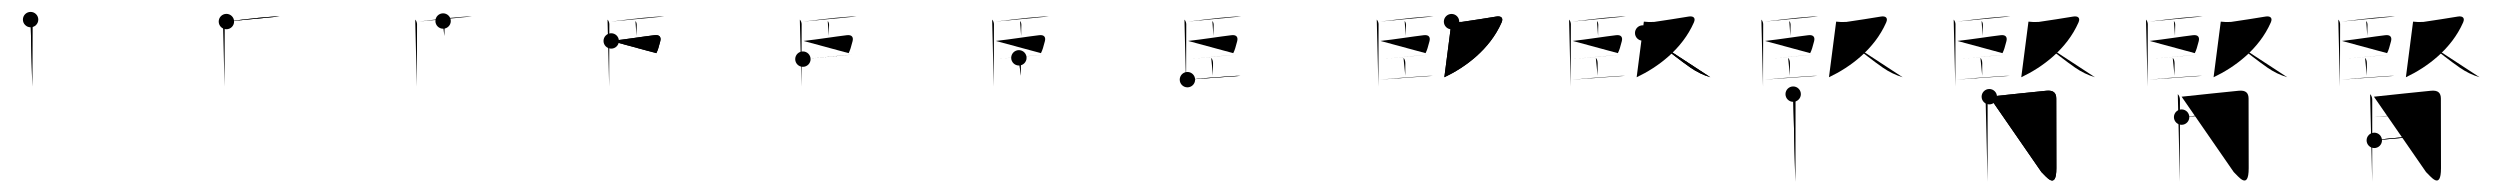 <svg class="stroke_order_diagram--svg_container_for_51866287d5dda796580005b7" style="height: 100px; width: 1300px;" viewbox="0 0 1300 100"><desc>Created with Snap</desc><defs></defs><line class="stroke_order_diagram--bounding_box" x1="1" x2="1299" y1="1" y2="1"></line><line class="stroke_order_diagram--bounding_box" x1="1" x2="1" y1="1" y2="99"></line><line class="stroke_order_diagram--bounding_box" x1="1" x2="1299" y1="99" y2="99"></line><line class="stroke_order_diagram--guide_line" x1="0" x2="1300" y1="50" y2="50"></line><line class="stroke_order_diagram--guide_line" x1="50" x2="50" y1="1" y2="99"></line><line class="stroke_order_diagram--bounding_box" x1="99" x2="99" y1="1" y2="99"></line><path class="stroke_order_diagram--current_path" d="M19.91,14.19c0.7,0.7,0.95,1.78,0.95,2.48c0,0.33-0.06,16.62-0.08,26.21c-0.01,2.87-0.01,5.15-0.01,6.2" id="kvg:0814e-s1" kvg:type="㇑" transform="matrix(1,0,0,1,-4,-4)" xmlns:kvg="http://kanjivg.tagaini.net"></path><path class="stroke_order_diagram--current_path" d="M19.91,14.19c0.7,0.7,0.95,1.78,0.95,2.48c0,0.33-0.06,16.62-0.08,26.21c-0.01,2.87-0.01,5.15-0.01,6.2" id="Ske1z3z93m" kvg:type="㇑" transform="matrix(1,0,0,1,-4,-4)" xmlns:kvg="http://kanjivg.tagaini.net"></path><circle class="stroke_order_diagram--path_start" cx="19.91" cy="14.19" r="4" transform="matrix(1,0,0,1,-4,-4)"></circle><line class="stroke_order_diagram--guide_line" x1="150" x2="150" y1="1" y2="99"></line><line class="stroke_order_diagram--bounding_box" x1="199" x2="199" y1="1" y2="99"></line><path class="stroke_order_diagram--existing_path" d="M19.91,14.19c0.7,0.7,0.95,1.78,0.95,2.48c0,0.33-0.06,16.62-0.08,26.21c-0.01,2.87-0.01,5.15-0.01,6.2" id="Ske1z3z93p" kvg:type="㇑" transform="matrix(1,0,0,1,96,-4)" xmlns:kvg="http://kanjivg.tagaini.net"></path><path class="stroke_order_diagram--current_path" d="M21.73,15.21c5.77-0.71,14.96-1.89,23.02-2.48c1.56-0.14,3.13-0.2,4.7-0.17" id="kvg:0814e-s2" kvg:type="㇐b" transform="matrix(1,0,0,1,96,-4)" xmlns:kvg="http://kanjivg.tagaini.net"></path><path class="stroke_order_diagram--current_path" d="M21.73,15.21c5.77-0.71,14.96-1.89,23.02-2.48c1.56-0.14,3.13-0.2,4.7-0.17" id="Ske1z3z93r" kvg:type="㇐b" transform="matrix(1,0,0,1,96,-4)" xmlns:kvg="http://kanjivg.tagaini.net"></path><circle class="stroke_order_diagram--path_start" cx="21.73" cy="15.21" r="4" transform="matrix(1,0,0,1,96,-4)"></circle><line class="stroke_order_diagram--guide_line" x1="250" x2="250" y1="1" y2="99"></line><line class="stroke_order_diagram--bounding_box" x1="299" x2="299" y1="1" y2="99"></line><path class="stroke_order_diagram--existing_path" d="M19.91,14.19c0.7,0.7,0.95,1.78,0.95,2.48c0,0.33-0.06,16.62-0.08,26.21c-0.01,2.87-0.01,5.15-0.01,6.2" id="Ske1z3z93u" kvg:type="㇑" transform="matrix(1,0,0,1,196,-4)" xmlns:kvg="http://kanjivg.tagaini.net"></path><path class="stroke_order_diagram--existing_path" d="M21.73,15.21c5.77-0.71,14.96-1.89,23.02-2.48c1.56-0.14,3.13-0.2,4.7-0.17" id="Ske1z3z93v" kvg:type="㇐b" transform="matrix(1,0,0,1,196,-4)" xmlns:kvg="http://kanjivg.tagaini.net"></path><path class="stroke_order_diagram--current_path" d="M34.41,14.93c0.58,0.58,0.7,1.44,0.7,2.07c0,0.42-0.11,3-0.11,5.75" id="kvg:0814e-s3" kvg:type="㇑a" transform="matrix(1,0,0,1,196,-4)" xmlns:kvg="http://kanjivg.tagaini.net"></path><path class="stroke_order_diagram--current_path" d="M34.41,14.93c0.58,0.58,0.7,1.44,0.7,2.07c0,0.42-0.11,3-0.11,5.75" id="Ske1z3z93x" kvg:type="㇑a" transform="matrix(1,0,0,1,196,-4)" xmlns:kvg="http://kanjivg.tagaini.net"></path><circle class="stroke_order_diagram--path_start" cx="34.41" cy="14.93" r="4" transform="matrix(1,0,0,1,196,-4)"></circle><line class="stroke_order_diagram--guide_line" x1="350" x2="350" y1="1" y2="99"></line><line class="stroke_order_diagram--bounding_box" x1="399" x2="399" y1="1" y2="99"></line><path class="stroke_order_diagram--existing_path" d="M19.91,14.19c0.7,0.7,0.95,1.78,0.95,2.48c0,0.33-0.06,16.62-0.08,26.21c-0.01,2.87-0.01,5.15-0.01,6.2" id="Ske1z3z9310" kvg:type="㇑" transform="matrix(1,0,0,1,296,-4)" xmlns:kvg="http://kanjivg.tagaini.net"></path><path class="stroke_order_diagram--existing_path" d="M21.73,15.21c5.77-0.71,14.96-1.89,23.02-2.48c1.56-0.14,3.13-0.2,4.7-0.17" id="Ske1z3z9311" kvg:type="㇐b" transform="matrix(1,0,0,1,296,-4)" xmlns:kvg="http://kanjivg.tagaini.net"></path><path class="stroke_order_diagram--existing_path" d="M34.41,14.93c0.58,0.58,0.7,1.44,0.7,2.07c0,0.42-0.11,3-0.11,5.75" id="Ske1z3z9312" kvg:type="㇑a" transform="matrix(1,0,0,1,296,-4)" xmlns:kvg="http://kanjivg.tagaini.net"></path><path class="stroke_order_diagram--current_path" d="M21.83,25.29c7.51-0.81,16.76-2.32,22.55-2.99c2.66-0.31,3.5,1.08,2.95,3.15c-0.8,3.03-1.2,4.56-2.04,6.19" id="kvg:0814e-s4" kvg:type="㇕b" transform="matrix(1,0,0,1,296,-4)" xmlns:kvg="http://kanjivg.tagaini.net"></path><path class="stroke_order_diagram--current_path" d="M21.83,25.29c7.51-0.81,16.76-2.32,22.55-2.99c2.66-0.31,3.5,1.08,2.95,3.15c-0.8,3.03-1.2,4.56-2.04,6.19" id="Ske1z3z9314" kvg:type="㇕b" transform="matrix(1,0,0,1,296,-4)" xmlns:kvg="http://kanjivg.tagaini.net"></path><circle class="stroke_order_diagram--path_start" cx="21.83" cy="25.29" r="4" transform="matrix(1,0,0,1,296,-4)"></circle><line class="stroke_order_diagram--guide_line" x1="450" x2="450" y1="1" y2="99"></line><line class="stroke_order_diagram--bounding_box" x1="499" x2="499" y1="1" y2="99"></line><path class="stroke_order_diagram--existing_path" d="M19.91,14.19c0.7,0.7,0.95,1.78,0.95,2.48c0,0.33-0.06,16.62-0.08,26.21c-0.01,2.87-0.01,5.15-0.01,6.2" id="Ske1z3z9317" kvg:type="㇑" transform="matrix(1,0,0,1,396,-4)" xmlns:kvg="http://kanjivg.tagaini.net"></path><path class="stroke_order_diagram--existing_path" d="M21.73,15.21c5.77-0.71,14.96-1.89,23.02-2.48c1.56-0.14,3.13-0.2,4.7-0.17" id="Ske1z3z9318" kvg:type="㇐b" transform="matrix(1,0,0,1,396,-4)" xmlns:kvg="http://kanjivg.tagaini.net"></path><path class="stroke_order_diagram--existing_path" d="M34.41,14.93c0.58,0.58,0.7,1.44,0.7,2.07c0,0.42-0.11,3-0.11,5.75" id="Ske1z3z9319" kvg:type="㇑a" transform="matrix(1,0,0,1,396,-4)" xmlns:kvg="http://kanjivg.tagaini.net"></path><path class="stroke_order_diagram--existing_path" d="M21.83,25.29c7.51-0.81,16.76-2.32,22.55-2.99c2.66-0.31,3.5,1.08,2.95,3.15c-0.8,3.03-1.2,4.56-2.04,6.19" id="Ske1z3z931a" kvg:type="㇕b" transform="matrix(1,0,0,1,396,-4)" xmlns:kvg="http://kanjivg.tagaini.net"></path><path class="stroke_order_diagram--current_path" d="M21.51,34.75c2.41-0.25,12.68-1.21,19.61-1.83c2.87-0.26,5.17-0.46,6.11-0.53" id="kvg:0814e-s5" kvg:type="㇐b" transform="matrix(1,0,0,1,396,-4)" xmlns:kvg="http://kanjivg.tagaini.net"></path><path class="stroke_order_diagram--current_path" d="M21.51,34.75c2.41-0.25,12.68-1.21,19.61-1.83c2.87-0.26,5.17-0.46,6.11-0.53" id="Ske1z3z931c" kvg:type="㇐b" transform="matrix(1,0,0,1,396,-4)" xmlns:kvg="http://kanjivg.tagaini.net"></path><circle class="stroke_order_diagram--path_start" cx="21.51" cy="34.75" r="4" transform="matrix(1,0,0,1,396,-4)"></circle><line class="stroke_order_diagram--guide_line" x1="550" x2="550" y1="1" y2="99"></line><line class="stroke_order_diagram--bounding_box" x1="599" x2="599" y1="1" y2="99"></line><path class="stroke_order_diagram--existing_path" d="M19.91,14.19c0.7,0.7,0.95,1.78,0.95,2.48c0,0.33-0.06,16.62-0.08,26.21c-0.01,2.87-0.01,5.15-0.01,6.2" id="Ske1z3z931f" kvg:type="㇑" transform="matrix(1,0,0,1,496,-4)" xmlns:kvg="http://kanjivg.tagaini.net"></path><path class="stroke_order_diagram--existing_path" d="M21.73,15.21c5.77-0.71,14.96-1.89,23.02-2.48c1.56-0.14,3.13-0.2,4.7-0.17" id="Ske1z3z931g" kvg:type="㇐b" transform="matrix(1,0,0,1,496,-4)" xmlns:kvg="http://kanjivg.tagaini.net"></path><path class="stroke_order_diagram--existing_path" d="M34.41,14.93c0.58,0.58,0.7,1.44,0.7,2.07c0,0.42-0.11,3-0.11,5.75" id="Ske1z3z931h" kvg:type="㇑a" transform="matrix(1,0,0,1,496,-4)" xmlns:kvg="http://kanjivg.tagaini.net"></path><path class="stroke_order_diagram--existing_path" d="M21.83,25.29c7.51-0.81,16.76-2.32,22.55-2.99c2.66-0.31,3.5,1.08,2.95,3.15c-0.8,3.03-1.2,4.56-2.04,6.19" id="Ske1z3z931i" kvg:type="㇕b" transform="matrix(1,0,0,1,496,-4)" xmlns:kvg="http://kanjivg.tagaini.net"></path><path class="stroke_order_diagram--existing_path" d="M21.51,34.75c2.41-0.25,12.68-1.21,19.61-1.83c2.87-0.26,5.17-0.46,6.11-0.53" id="Ske1z3z931j" kvg:type="㇐b" transform="matrix(1,0,0,1,496,-4)" xmlns:kvg="http://kanjivg.tagaini.net"></path><path class="stroke_order_diagram--current_path" d="M33.82,34.07c0.68,0.68,0.95,1.81,0.95,2.82c0,2.62-0.02,3.44-0.02,6.49" id="kvg:0814e-s6" kvg:type="㇑a" transform="matrix(1,0,0,1,496,-4)" xmlns:kvg="http://kanjivg.tagaini.net"></path><path class="stroke_order_diagram--current_path" d="M33.82,34.07c0.68,0.68,0.95,1.81,0.95,2.82c0,2.62-0.02,3.44-0.02,6.49" id="Ske1z3z931l" kvg:type="㇑a" transform="matrix(1,0,0,1,496,-4)" xmlns:kvg="http://kanjivg.tagaini.net"></path><circle class="stroke_order_diagram--path_start" cx="33.82" cy="34.07" r="4" transform="matrix(1,0,0,1,496,-4)"></circle><line class="stroke_order_diagram--guide_line" x1="650" x2="650" y1="1" y2="99"></line><line class="stroke_order_diagram--bounding_box" x1="699" x2="699" y1="1" y2="99"></line><path class="stroke_order_diagram--existing_path" d="M19.91,14.19c0.7,0.7,0.95,1.78,0.95,2.48c0,0.33-0.06,16.62-0.08,26.21c-0.01,2.87-0.01,5.15-0.01,6.2" id="Ske1z3z931o" kvg:type="㇑" transform="matrix(1,0,0,1,596,-4)" xmlns:kvg="http://kanjivg.tagaini.net"></path><path class="stroke_order_diagram--existing_path" d="M21.73,15.21c5.77-0.71,14.96-1.89,23.02-2.48c1.56-0.14,3.13-0.2,4.7-0.17" id="Ske1z3z931p" kvg:type="㇐b" transform="matrix(1,0,0,1,596,-4)" xmlns:kvg="http://kanjivg.tagaini.net"></path><path class="stroke_order_diagram--existing_path" d="M34.41,14.93c0.58,0.58,0.7,1.44,0.7,2.07c0,0.42-0.11,3-0.11,5.75" id="Ske1z3z931q" kvg:type="㇑a" transform="matrix(1,0,0,1,596,-4)" xmlns:kvg="http://kanjivg.tagaini.net"></path><path class="stroke_order_diagram--existing_path" d="M21.83,25.29c7.51-0.81,16.76-2.32,22.55-2.99c2.66-0.31,3.5,1.08,2.95,3.15c-0.8,3.03-1.2,4.56-2.04,6.19" id="Ske1z3z931r" kvg:type="㇕b" transform="matrix(1,0,0,1,596,-4)" xmlns:kvg="http://kanjivg.tagaini.net"></path><path class="stroke_order_diagram--existing_path" d="M21.51,34.75c2.41-0.25,12.68-1.21,19.61-1.83c2.87-0.26,5.17-0.46,6.11-0.53" id="Ske1z3z931s" kvg:type="㇐b" transform="matrix(1,0,0,1,596,-4)" xmlns:kvg="http://kanjivg.tagaini.net"></path><path class="stroke_order_diagram--existing_path" d="M33.82,34.07c0.68,0.68,0.95,1.81,0.95,2.82c0,2.62-0.02,3.44-0.02,6.49" id="Ske1z3z931t" kvg:type="㇑a" transform="matrix(1,0,0,1,596,-4)" xmlns:kvg="http://kanjivg.tagaini.net"></path><path class="stroke_order_diagram--current_path" d="M21.46,45.42c3.2-0.34,15.75-1.38,23.79-1.87c1.34-0.1,2.68-0.14,4.02-0.11" id="kvg:0814e-s7" kvg:type="㇐b" transform="matrix(1,0,0,1,596,-4)" xmlns:kvg="http://kanjivg.tagaini.net"></path><path class="stroke_order_diagram--current_path" d="M21.46,45.42c3.2-0.34,15.75-1.38,23.79-1.87c1.34-0.1,2.68-0.14,4.02-0.11" id="Ske1z3z931v" kvg:type="㇐b" transform="matrix(1,0,0,1,596,-4)" xmlns:kvg="http://kanjivg.tagaini.net"></path><circle class="stroke_order_diagram--path_start" cx="21.46" cy="45.42" r="4" transform="matrix(1,0,0,1,596,-4)"></circle><line class="stroke_order_diagram--guide_line" x1="750" x2="750" y1="1" y2="99"></line><line class="stroke_order_diagram--bounding_box" x1="799" x2="799" y1="1" y2="99"></line><path class="stroke_order_diagram--existing_path" d="M19.91,14.19c0.7,0.7,0.95,1.78,0.95,2.48c0,0.33-0.06,16.62-0.08,26.21c-0.01,2.87-0.01,5.15-0.01,6.2" id="Ske1z3z931y" kvg:type="㇑" transform="matrix(1,0,0,1,696,-4)" xmlns:kvg="http://kanjivg.tagaini.net"></path><path class="stroke_order_diagram--existing_path" d="M21.73,15.21c5.77-0.71,14.96-1.89,23.02-2.48c1.56-0.14,3.13-0.2,4.7-0.17" id="Ske1z3z931z" kvg:type="㇐b" transform="matrix(1,0,0,1,696,-4)" xmlns:kvg="http://kanjivg.tagaini.net"></path><path class="stroke_order_diagram--existing_path" d="M34.41,14.93c0.58,0.58,0.7,1.44,0.7,2.07c0,0.42-0.11,3-0.11,5.75" id="Ske1z3z9320" kvg:type="㇑a" transform="matrix(1,0,0,1,696,-4)" xmlns:kvg="http://kanjivg.tagaini.net"></path><path class="stroke_order_diagram--existing_path" d="M21.83,25.29c7.51-0.81,16.76-2.32,22.55-2.99c2.66-0.31,3.5,1.08,2.95,3.15c-0.8,3.03-1.2,4.56-2.04,6.19" id="Ske1z3z9321" kvg:type="㇕b" transform="matrix(1,0,0,1,696,-4)" xmlns:kvg="http://kanjivg.tagaini.net"></path><path class="stroke_order_diagram--existing_path" d="M21.51,34.75c2.41-0.25,12.68-1.21,19.61-1.83c2.87-0.26,5.17-0.46,6.11-0.53" id="Ske1z3z9322" kvg:type="㇐b" transform="matrix(1,0,0,1,696,-4)" xmlns:kvg="http://kanjivg.tagaini.net"></path><path class="stroke_order_diagram--existing_path" d="M33.82,34.07c0.68,0.68,0.95,1.81,0.95,2.82c0,2.62-0.02,3.44-0.02,6.49" id="Ske1z3z9323" kvg:type="㇑a" transform="matrix(1,0,0,1,696,-4)" xmlns:kvg="http://kanjivg.tagaini.net"></path><path class="stroke_order_diagram--existing_path" d="M21.46,45.42c3.2-0.34,15.75-1.38,23.79-1.87c1.34-0.1,2.68-0.14,4.02-0.11" id="Ske1z3z9324" kvg:type="㇐b" transform="matrix(1,0,0,1,696,-4)" xmlns:kvg="http://kanjivg.tagaini.net"></path><path class="stroke_order_diagram--current_path" d="M58.8,15.25c1.77,0.23,3.55,0.28,5.33,0.15c4.49-0.64,14.3-2.16,17.89-2.78c2.39-0.41,3.92,0.54,2.79,3.08c-6.11,13.86-18.58,23.18-29.75,28.47" id="kvg:0814e-s8" kvg:type="㇇" transform="matrix(1,0,0,1,696,-4)" xmlns:kvg="http://kanjivg.tagaini.net"></path><path class="stroke_order_diagram--current_path" d="M58.8,15.25c1.77,0.23,3.55,0.28,5.33,0.15c4.49-0.64,14.3-2.16,17.89-2.78c2.39-0.41,3.92,0.54,2.79,3.08c-6.11,13.86-18.58,23.18-29.75,28.47" id="Ske1z3z9326" kvg:type="㇇" transform="matrix(1,0,0,1,696,-4)" xmlns:kvg="http://kanjivg.tagaini.net"></path><circle class="stroke_order_diagram--path_start" cx="58.8" cy="15.25" r="4" transform="matrix(1,0,0,1,696,-4)"></circle><line class="stroke_order_diagram--guide_line" x1="850" x2="850" y1="1" y2="99"></line><line class="stroke_order_diagram--bounding_box" x1="899" x2="899" y1="1" y2="99"></line><path class="stroke_order_diagram--existing_path" d="M19.91,14.19c0.7,0.7,0.95,1.78,0.95,2.48c0,0.33-0.06,16.62-0.08,26.21c-0.01,2.87-0.01,5.15-0.01,6.2" id="Ske1z3z9329" kvg:type="㇑" transform="matrix(1,0,0,1,796,-4)" xmlns:kvg="http://kanjivg.tagaini.net"></path><path class="stroke_order_diagram--existing_path" d="M21.73,15.21c5.77-0.71,14.96-1.89,23.02-2.48c1.56-0.14,3.13-0.2,4.7-0.17" id="Ske1z3z932a" kvg:type="㇐b" transform="matrix(1,0,0,1,796,-4)" xmlns:kvg="http://kanjivg.tagaini.net"></path><path class="stroke_order_diagram--existing_path" d="M34.41,14.93c0.58,0.58,0.7,1.44,0.7,2.07c0,0.42-0.11,3-0.11,5.75" id="Ske1z3z932b" kvg:type="㇑a" transform="matrix(1,0,0,1,796,-4)" xmlns:kvg="http://kanjivg.tagaini.net"></path><path class="stroke_order_diagram--existing_path" d="M21.83,25.29c7.51-0.81,16.76-2.32,22.55-2.99c2.66-0.31,3.5,1.08,2.95,3.15c-0.8,3.03-1.2,4.56-2.04,6.19" id="Ske1z3z932c" kvg:type="㇕b" transform="matrix(1,0,0,1,796,-4)" xmlns:kvg="http://kanjivg.tagaini.net"></path><path class="stroke_order_diagram--existing_path" d="M21.51,34.75c2.41-0.25,12.68-1.21,19.61-1.83c2.87-0.26,5.17-0.46,6.11-0.53" id="Ske1z3z932d" kvg:type="㇐b" transform="matrix(1,0,0,1,796,-4)" xmlns:kvg="http://kanjivg.tagaini.net"></path><path class="stroke_order_diagram--existing_path" d="M33.82,34.07c0.68,0.68,0.95,1.81,0.95,2.82c0,2.62-0.02,3.44-0.02,6.49" id="Ske1z3z932e" kvg:type="㇑a" transform="matrix(1,0,0,1,796,-4)" xmlns:kvg="http://kanjivg.tagaini.net"></path><path class="stroke_order_diagram--existing_path" d="M21.46,45.42c3.2-0.34,15.75-1.38,23.79-1.87c1.34-0.1,2.68-0.14,4.02-0.11" id="Ske1z3z932f" kvg:type="㇐b" transform="matrix(1,0,0,1,796,-4)" xmlns:kvg="http://kanjivg.tagaini.net"></path><path class="stroke_order_diagram--existing_path" d="M58.8,15.25c1.77,0.23,3.55,0.28,5.33,0.15c4.49-0.64,14.3-2.16,17.89-2.78c2.39-0.41,3.92,0.54,2.79,3.08c-6.11,13.86-18.58,23.18-29.75,28.47" id="Ske1z3z932g" kvg:type="㇇" transform="matrix(1,0,0,1,796,-4)" xmlns:kvg="http://kanjivg.tagaini.net"></path><path class="stroke_order_diagram--current_path" d="M58.19,21.16c2.89,0.47,14.56,10.84,24.87,18c3.19,2.21,6.62,3.9,10.33,5.01" id="kvg:0814e-s9" kvg:type="㇏" transform="matrix(1,0,0,1,796,-4)" xmlns:kvg="http://kanjivg.tagaini.net"></path><path class="stroke_order_diagram--current_path" d="M58.19,21.16c2.89,0.47,14.56,10.84,24.87,18c3.19,2.21,6.62,3.9,10.33,5.01" id="Ske1z3z932i" kvg:type="㇏" transform="matrix(1,0,0,1,796,-4)" xmlns:kvg="http://kanjivg.tagaini.net"></path><circle class="stroke_order_diagram--path_start" cx="58.19" cy="21.16" r="4" transform="matrix(1,0,0,1,796,-4)"></circle><line class="stroke_order_diagram--guide_line" x1="950" x2="950" y1="1" y2="99"></line><line class="stroke_order_diagram--bounding_box" x1="999" x2="999" y1="1" y2="99"></line><path class="stroke_order_diagram--existing_path" d="M19.91,14.19c0.7,0.7,0.95,1.78,0.95,2.48c0,0.33-0.06,16.62-0.08,26.21c-0.01,2.87-0.01,5.15-0.01,6.2" id="Ske1z3z932l" kvg:type="㇑" transform="matrix(1,0,0,1,896,-4)" xmlns:kvg="http://kanjivg.tagaini.net"></path><path class="stroke_order_diagram--existing_path" d="M21.73,15.21c5.77-0.71,14.96-1.89,23.02-2.48c1.56-0.14,3.13-0.2,4.7-0.17" id="Ske1z3z932m" kvg:type="㇐b" transform="matrix(1,0,0,1,896,-4)" xmlns:kvg="http://kanjivg.tagaini.net"></path><path class="stroke_order_diagram--existing_path" d="M34.41,14.93c0.58,0.58,0.7,1.44,0.7,2.07c0,0.42-0.11,3-0.11,5.75" id="Ske1z3z932n" kvg:type="㇑a" transform="matrix(1,0,0,1,896,-4)" xmlns:kvg="http://kanjivg.tagaini.net"></path><path class="stroke_order_diagram--existing_path" d="M21.83,25.29c7.51-0.81,16.76-2.32,22.55-2.99c2.66-0.31,3.5,1.08,2.95,3.15c-0.8,3.03-1.2,4.56-2.04,6.19" id="Ske1z3z932o" kvg:type="㇕b" transform="matrix(1,0,0,1,896,-4)" xmlns:kvg="http://kanjivg.tagaini.net"></path><path class="stroke_order_diagram--existing_path" d="M21.51,34.75c2.41-0.25,12.68-1.21,19.61-1.83c2.87-0.26,5.17-0.46,6.11-0.53" id="Ske1z3z932p" kvg:type="㇐b" transform="matrix(1,0,0,1,896,-4)" xmlns:kvg="http://kanjivg.tagaini.net"></path><path class="stroke_order_diagram--existing_path" d="M33.82,34.07c0.68,0.68,0.95,1.81,0.95,2.82c0,2.62-0.02,3.44-0.02,6.49" id="Ske1z3z932q" kvg:type="㇑a" transform="matrix(1,0,0,1,896,-4)" xmlns:kvg="http://kanjivg.tagaini.net"></path><path class="stroke_order_diagram--existing_path" d="M21.46,45.42c3.2-0.34,15.75-1.38,23.79-1.87c1.34-0.1,2.68-0.14,4.02-0.11" id="Ske1z3z932r" kvg:type="㇐b" transform="matrix(1,0,0,1,896,-4)" xmlns:kvg="http://kanjivg.tagaini.net"></path><path class="stroke_order_diagram--existing_path" d="M58.8,15.25c1.77,0.23,3.55,0.28,5.33,0.15c4.49-0.64,14.3-2.16,17.89-2.78c2.39-0.41,3.92,0.54,2.79,3.08c-6.11,13.86-18.58,23.18-29.75,28.47" id="Ske1z3z932s" kvg:type="㇇" transform="matrix(1,0,0,1,896,-4)" xmlns:kvg="http://kanjivg.tagaini.net"></path><path class="stroke_order_diagram--existing_path" d="M58.19,21.16c2.89,0.47,14.56,10.84,24.87,18c3.19,2.21,6.62,3.9,10.33,5.01" id="Ske1z3z932t" kvg:type="㇏" transform="matrix(1,0,0,1,896,-4)" xmlns:kvg="http://kanjivg.tagaini.net"></path><path class="stroke_order_diagram--current_path" d="M36.45,52.95c0.86,0.86,1.12,2.05,1.12,3c0,2.2-0.01,25.46-0.02,36.8c0,3.09,0,5.24,0,5.75" id="kvg:0814e-s10" kvg:type="㇑/㇒" transform="matrix(1,0,0,1,896,-4)" xmlns:kvg="http://kanjivg.tagaini.net"></path><path class="stroke_order_diagram--current_path" d="M36.45,52.95c0.86,0.86,1.12,2.05,1.12,3c0,2.2-0.01,25.46-0.02,36.8c0,3.09,0,5.24,0,5.75" id="Ske1z3z932v" kvg:type="㇑/㇒" transform="matrix(1,0,0,1,896,-4)" xmlns:kvg="http://kanjivg.tagaini.net"></path><circle class="stroke_order_diagram--path_start" cx="36.45" cy="52.95" r="4" transform="matrix(1,0,0,1,896,-4)"></circle><line class="stroke_order_diagram--guide_line" x1="1050" x2="1050" y1="1" y2="99"></line><line class="stroke_order_diagram--bounding_box" x1="1099" x2="1099" y1="1" y2="99"></line><path class="stroke_order_diagram--existing_path" d="M19.91,14.19c0.7,0.7,0.95,1.78,0.95,2.48c0,0.33-0.06,16.62-0.08,26.21c-0.01,2.87-0.01,5.15-0.01,6.2" id="Ske1z3z932y" kvg:type="㇑" transform="matrix(1,0,0,1,996,-4)" xmlns:kvg="http://kanjivg.tagaini.net"></path><path class="stroke_order_diagram--existing_path" d="M21.73,15.21c5.77-0.71,14.96-1.89,23.02-2.48c1.56-0.14,3.13-0.2,4.7-0.17" id="Ske1z3z932z" kvg:type="㇐b" transform="matrix(1,0,0,1,996,-4)" xmlns:kvg="http://kanjivg.tagaini.net"></path><path class="stroke_order_diagram--existing_path" d="M34.41,14.93c0.58,0.58,0.7,1.44,0.7,2.07c0,0.42-0.11,3-0.11,5.75" id="Ske1z3z9330" kvg:type="㇑a" transform="matrix(1,0,0,1,996,-4)" xmlns:kvg="http://kanjivg.tagaini.net"></path><path class="stroke_order_diagram--existing_path" d="M21.83,25.29c7.51-0.81,16.76-2.32,22.55-2.99c2.66-0.31,3.5,1.08,2.95,3.15c-0.8,3.03-1.2,4.56-2.04,6.19" id="Ske1z3z9331" kvg:type="㇕b" transform="matrix(1,0,0,1,996,-4)" xmlns:kvg="http://kanjivg.tagaini.net"></path><path class="stroke_order_diagram--existing_path" d="M21.51,34.75c2.41-0.25,12.68-1.21,19.61-1.83c2.87-0.26,5.17-0.46,6.11-0.53" id="Ske1z3z9332" kvg:type="㇐b" transform="matrix(1,0,0,1,996,-4)" xmlns:kvg="http://kanjivg.tagaini.net"></path><path class="stroke_order_diagram--existing_path" d="M33.82,34.07c0.68,0.68,0.95,1.81,0.95,2.82c0,2.62-0.02,3.44-0.02,6.49" id="Ske1z3z9333" kvg:type="㇑a" transform="matrix(1,0,0,1,996,-4)" xmlns:kvg="http://kanjivg.tagaini.net"></path><path class="stroke_order_diagram--existing_path" d="M21.46,45.42c3.2-0.34,15.75-1.38,23.79-1.87c1.34-0.1,2.68-0.14,4.02-0.11" id="Ske1z3z9334" kvg:type="㇐b" transform="matrix(1,0,0,1,996,-4)" xmlns:kvg="http://kanjivg.tagaini.net"></path><path class="stroke_order_diagram--existing_path" d="M58.8,15.25c1.77,0.23,3.55,0.28,5.33,0.15c4.49-0.64,14.3-2.16,17.89-2.78c2.39-0.41,3.92,0.54,2.79,3.08c-6.11,13.86-18.58,23.18-29.75,28.47" id="Ske1z3z9335" kvg:type="㇇" transform="matrix(1,0,0,1,996,-4)" xmlns:kvg="http://kanjivg.tagaini.net"></path><path class="stroke_order_diagram--existing_path" d="M58.19,21.16c2.89,0.47,14.56,10.84,24.87,18c3.19,2.21,6.62,3.9,10.33,5.01" id="Ske1z3z9336" kvg:type="㇏" transform="matrix(1,0,0,1,996,-4)" xmlns:kvg="http://kanjivg.tagaini.net"></path><path class="stroke_order_diagram--existing_path" d="M36.45,52.95c0.86,0.86,1.12,2.05,1.12,3c0,2.2-0.01,25.46-0.02,36.8c0,3.09,0,5.24,0,5.75" id="Ske1z3z9337" kvg:type="㇑/㇒" transform="matrix(1,0,0,1,996,-4)" xmlns:kvg="http://kanjivg.tagaini.net"></path><path class="stroke_order_diagram--current_path" d="M38.44,54.28c11.18-1.16,21.18-2.28,29.74-3.1c3.67-0.35,5.08,1.19,5.08,4.1c0,3.97,0.06,22.09,0.06,36.13c0,11.9-5.49,4.12-7.78,2.06" id="kvg:0814e-s11" kvg:type="㇆" transform="matrix(1,0,0,1,996,-4)" xmlns:kvg="http://kanjivg.tagaini.net"></path><path class="stroke_order_diagram--current_path" d="M38.44,54.28c11.18-1.16,21.18-2.28,29.74-3.1c3.67-0.35,5.08,1.19,5.08,4.1c0,3.97,0.06,22.09,0.06,36.13c0,11.9-5.49,4.12-7.78,2.06" id="Ske1z3z9339" kvg:type="㇆" transform="matrix(1,0,0,1,996,-4)" xmlns:kvg="http://kanjivg.tagaini.net"></path><circle class="stroke_order_diagram--path_start" cx="38.44" cy="54.28" r="4" transform="matrix(1,0,0,1,996,-4)"></circle><line class="stroke_order_diagram--guide_line" x1="1150" x2="1150" y1="1" y2="99"></line><line class="stroke_order_diagram--bounding_box" x1="1199" x2="1199" y1="1" y2="99"></line><path class="stroke_order_diagram--existing_path" d="M19.91,14.19c0.7,0.7,0.95,1.78,0.95,2.48c0,0.33-0.06,16.62-0.08,26.21c-0.01,2.87-0.01,5.15-0.01,6.2" id="Ske1z3z933c" kvg:type="㇑" transform="matrix(1,0,0,1,1096,-4)" xmlns:kvg="http://kanjivg.tagaini.net"></path><path class="stroke_order_diagram--existing_path" d="M21.73,15.21c5.77-0.71,14.96-1.89,23.02-2.48c1.56-0.14,3.13-0.2,4.7-0.17" id="Ske1z3z933d" kvg:type="㇐b" transform="matrix(1,0,0,1,1096,-4)" xmlns:kvg="http://kanjivg.tagaini.net"></path><path class="stroke_order_diagram--existing_path" d="M34.41,14.93c0.58,0.58,0.7,1.44,0.7,2.07c0,0.42-0.11,3-0.11,5.75" id="Ske1z3z933e" kvg:type="㇑a" transform="matrix(1,0,0,1,1096,-4)" xmlns:kvg="http://kanjivg.tagaini.net"></path><path class="stroke_order_diagram--existing_path" d="M21.83,25.29c7.51-0.81,16.76-2.32,22.55-2.99c2.66-0.31,3.5,1.08,2.95,3.15c-0.8,3.03-1.2,4.56-2.04,6.19" id="Ske1z3z933f" kvg:type="㇕b" transform="matrix(1,0,0,1,1096,-4)" xmlns:kvg="http://kanjivg.tagaini.net"></path><path class="stroke_order_diagram--existing_path" d="M21.51,34.75c2.41-0.25,12.68-1.21,19.61-1.83c2.87-0.26,5.17-0.46,6.11-0.53" id="Ske1z3z933g" kvg:type="㇐b" transform="matrix(1,0,0,1,1096,-4)" xmlns:kvg="http://kanjivg.tagaini.net"></path><path class="stroke_order_diagram--existing_path" d="M33.82,34.07c0.68,0.68,0.95,1.81,0.95,2.82c0,2.62-0.02,3.44-0.02,6.49" id="Ske1z3z933h" kvg:type="㇑a" transform="matrix(1,0,0,1,1096,-4)" xmlns:kvg="http://kanjivg.tagaini.net"></path><path class="stroke_order_diagram--existing_path" d="M21.46,45.42c3.2-0.34,15.75-1.38,23.79-1.87c1.34-0.1,2.68-0.14,4.02-0.11" id="Ske1z3z933i" kvg:type="㇐b" transform="matrix(1,0,0,1,1096,-4)" xmlns:kvg="http://kanjivg.tagaini.net"></path><path class="stroke_order_diagram--existing_path" d="M58.8,15.25c1.77,0.23,3.55,0.28,5.33,0.15c4.49-0.64,14.3-2.16,17.89-2.78c2.39-0.41,3.92,0.54,2.79,3.08c-6.11,13.86-18.58,23.18-29.75,28.47" id="Ske1z3z933j" kvg:type="㇇" transform="matrix(1,0,0,1,1096,-4)" xmlns:kvg="http://kanjivg.tagaini.net"></path><path class="stroke_order_diagram--existing_path" d="M58.19,21.16c2.89,0.47,14.56,10.84,24.87,18c3.19,2.21,6.62,3.9,10.33,5.01" id="Ske1z3z933k" kvg:type="㇏" transform="matrix(1,0,0,1,1096,-4)" xmlns:kvg="http://kanjivg.tagaini.net"></path><path class="stroke_order_diagram--existing_path" d="M36.45,52.95c0.86,0.86,1.12,2.05,1.12,3c0,2.2-0.01,25.46-0.02,36.8c0,3.09,0,5.24,0,5.75" id="Ske1z3z933l" kvg:type="㇑/㇒" transform="matrix(1,0,0,1,1096,-4)" xmlns:kvg="http://kanjivg.tagaini.net"></path><path class="stroke_order_diagram--existing_path" d="M38.44,54.28c11.18-1.16,21.18-2.28,29.74-3.1c3.67-0.35,5.08,1.19,5.08,4.1c0,3.97,0.06,22.09,0.06,36.13c0,11.9-5.49,4.12-7.78,2.06" id="Ske1z3z933m" kvg:type="㇆" transform="matrix(1,0,0,1,1096,-4)" xmlns:kvg="http://kanjivg.tagaini.net"></path><path class="stroke_order_diagram--current_path" d="M38.44,64.9c11.06-1.15,24.06-2.28,33.96-2.62" id="kvg:0814e-s12" kvg:type="㇐" transform="matrix(1,0,0,1,1096,-4)" xmlns:kvg="http://kanjivg.tagaini.net"></path><path class="stroke_order_diagram--current_path" d="M38.44,64.9c11.06-1.15,24.06-2.28,33.96-2.62" id="Ske1z3z933o" kvg:type="㇐" transform="matrix(1,0,0,1,1096,-4)" xmlns:kvg="http://kanjivg.tagaini.net"></path><circle class="stroke_order_diagram--path_start" cx="38.44" cy="64.9" r="4" transform="matrix(1,0,0,1,1096,-4)"></circle><line class="stroke_order_diagram--guide_line" x1="1250" x2="1250" y1="1" y2="99"></line><line class="stroke_order_diagram--bounding_box" x1="1299" x2="1299" y1="1" y2="99"></line><path class="stroke_order_diagram--existing_path" d="M19.91,14.19c0.7,0.7,0.95,1.78,0.95,2.48c0,0.33-0.06,16.62-0.08,26.21c-0.01,2.87-0.01,5.15-0.01,6.2" id="Ske1z3z933r" kvg:type="㇑" transform="matrix(1,0,0,1,1196,-4)" xmlns:kvg="http://kanjivg.tagaini.net"></path><path class="stroke_order_diagram--existing_path" d="M21.73,15.21c5.77-0.71,14.96-1.89,23.02-2.48c1.56-0.14,3.13-0.2,4.7-0.17" id="Ske1z3z933s" kvg:type="㇐b" transform="matrix(1,0,0,1,1196,-4)" xmlns:kvg="http://kanjivg.tagaini.net"></path><path class="stroke_order_diagram--existing_path" d="M34.41,14.93c0.58,0.58,0.7,1.44,0.7,2.07c0,0.42-0.11,3-0.11,5.75" id="Ske1z3z933t" kvg:type="㇑a" transform="matrix(1,0,0,1,1196,-4)" xmlns:kvg="http://kanjivg.tagaini.net"></path><path class="stroke_order_diagram--existing_path" d="M21.83,25.29c7.51-0.81,16.76-2.32,22.55-2.99c2.66-0.31,3.5,1.08,2.95,3.15c-0.8,3.03-1.2,4.56-2.04,6.19" id="Ske1z3z933u" kvg:type="㇕b" transform="matrix(1,0,0,1,1196,-4)" xmlns:kvg="http://kanjivg.tagaini.net"></path><path class="stroke_order_diagram--existing_path" d="M21.51,34.75c2.41-0.25,12.68-1.21,19.61-1.83c2.87-0.26,5.17-0.46,6.11-0.53" id="Ske1z3z933v" kvg:type="㇐b" transform="matrix(1,0,0,1,1196,-4)" xmlns:kvg="http://kanjivg.tagaini.net"></path><path class="stroke_order_diagram--existing_path" d="M33.82,34.07c0.68,0.68,0.95,1.81,0.95,2.82c0,2.62-0.02,3.44-0.02,6.49" id="Ske1z3z933w" kvg:type="㇑a" transform="matrix(1,0,0,1,1196,-4)" xmlns:kvg="http://kanjivg.tagaini.net"></path><path class="stroke_order_diagram--existing_path" d="M21.46,45.42c3.2-0.34,15.75-1.38,23.79-1.87c1.34-0.1,2.68-0.14,4.02-0.11" id="Ske1z3z933x" kvg:type="㇐b" transform="matrix(1,0,0,1,1196,-4)" xmlns:kvg="http://kanjivg.tagaini.net"></path><path class="stroke_order_diagram--existing_path" d="M58.8,15.25c1.77,0.23,3.55,0.28,5.33,0.15c4.49-0.64,14.3-2.16,17.89-2.78c2.39-0.41,3.92,0.54,2.79,3.08c-6.11,13.86-18.58,23.18-29.75,28.47" id="Ske1z3z933y" kvg:type="㇇" transform="matrix(1,0,0,1,1196,-4)" xmlns:kvg="http://kanjivg.tagaini.net"></path><path class="stroke_order_diagram--existing_path" d="M58.19,21.16c2.89,0.47,14.56,10.84,24.87,18c3.19,2.21,6.62,3.9,10.33,5.01" id="Ske1z3z933z" kvg:type="㇏" transform="matrix(1,0,0,1,1196,-4)" xmlns:kvg="http://kanjivg.tagaini.net"></path><path class="stroke_order_diagram--existing_path" d="M36.45,52.95c0.86,0.86,1.12,2.05,1.12,3c0,2.2-0.01,25.46-0.02,36.8c0,3.09,0,5.24,0,5.75" id="Ske1z3z9340" kvg:type="㇑/㇒" transform="matrix(1,0,0,1,1196,-4)" xmlns:kvg="http://kanjivg.tagaini.net"></path><path class="stroke_order_diagram--existing_path" d="M38.44,54.28c11.18-1.16,21.18-2.28,29.74-3.1c3.67-0.35,5.08,1.19,5.08,4.1c0,3.97,0.06,22.09,0.06,36.13c0,11.9-5.49,4.12-7.78,2.06" id="Ske1z3z9341" kvg:type="㇆" transform="matrix(1,0,0,1,1196,-4)" xmlns:kvg="http://kanjivg.tagaini.net"></path><path class="stroke_order_diagram--existing_path" d="M38.44,64.9c11.06-1.15,24.06-2.28,33.96-2.62" id="Ske1z3z9342" kvg:type="㇐" transform="matrix(1,0,0,1,1196,-4)" xmlns:kvg="http://kanjivg.tagaini.net"></path><path class="stroke_order_diagram--current_path" d="M38.63,76.99c8.74-1.36,24.85-2.5,33.32-2.96" id="kvg:0814e-s13" kvg:type="㇐" transform="matrix(1,0,0,1,1196,-4)" xmlns:kvg="http://kanjivg.tagaini.net"></path><path class="stroke_order_diagram--current_path" d="M38.63,76.99c8.74-1.36,24.85-2.5,33.32-2.96" id="Ske1z3z9344" kvg:type="㇐" transform="matrix(1,0,0,1,1196,-4)" xmlns:kvg="http://kanjivg.tagaini.net"></path><circle class="stroke_order_diagram--path_start" cx="38.63" cy="76.99" r="4" transform="matrix(1,0,0,1,1196,-4)"></circle></svg>